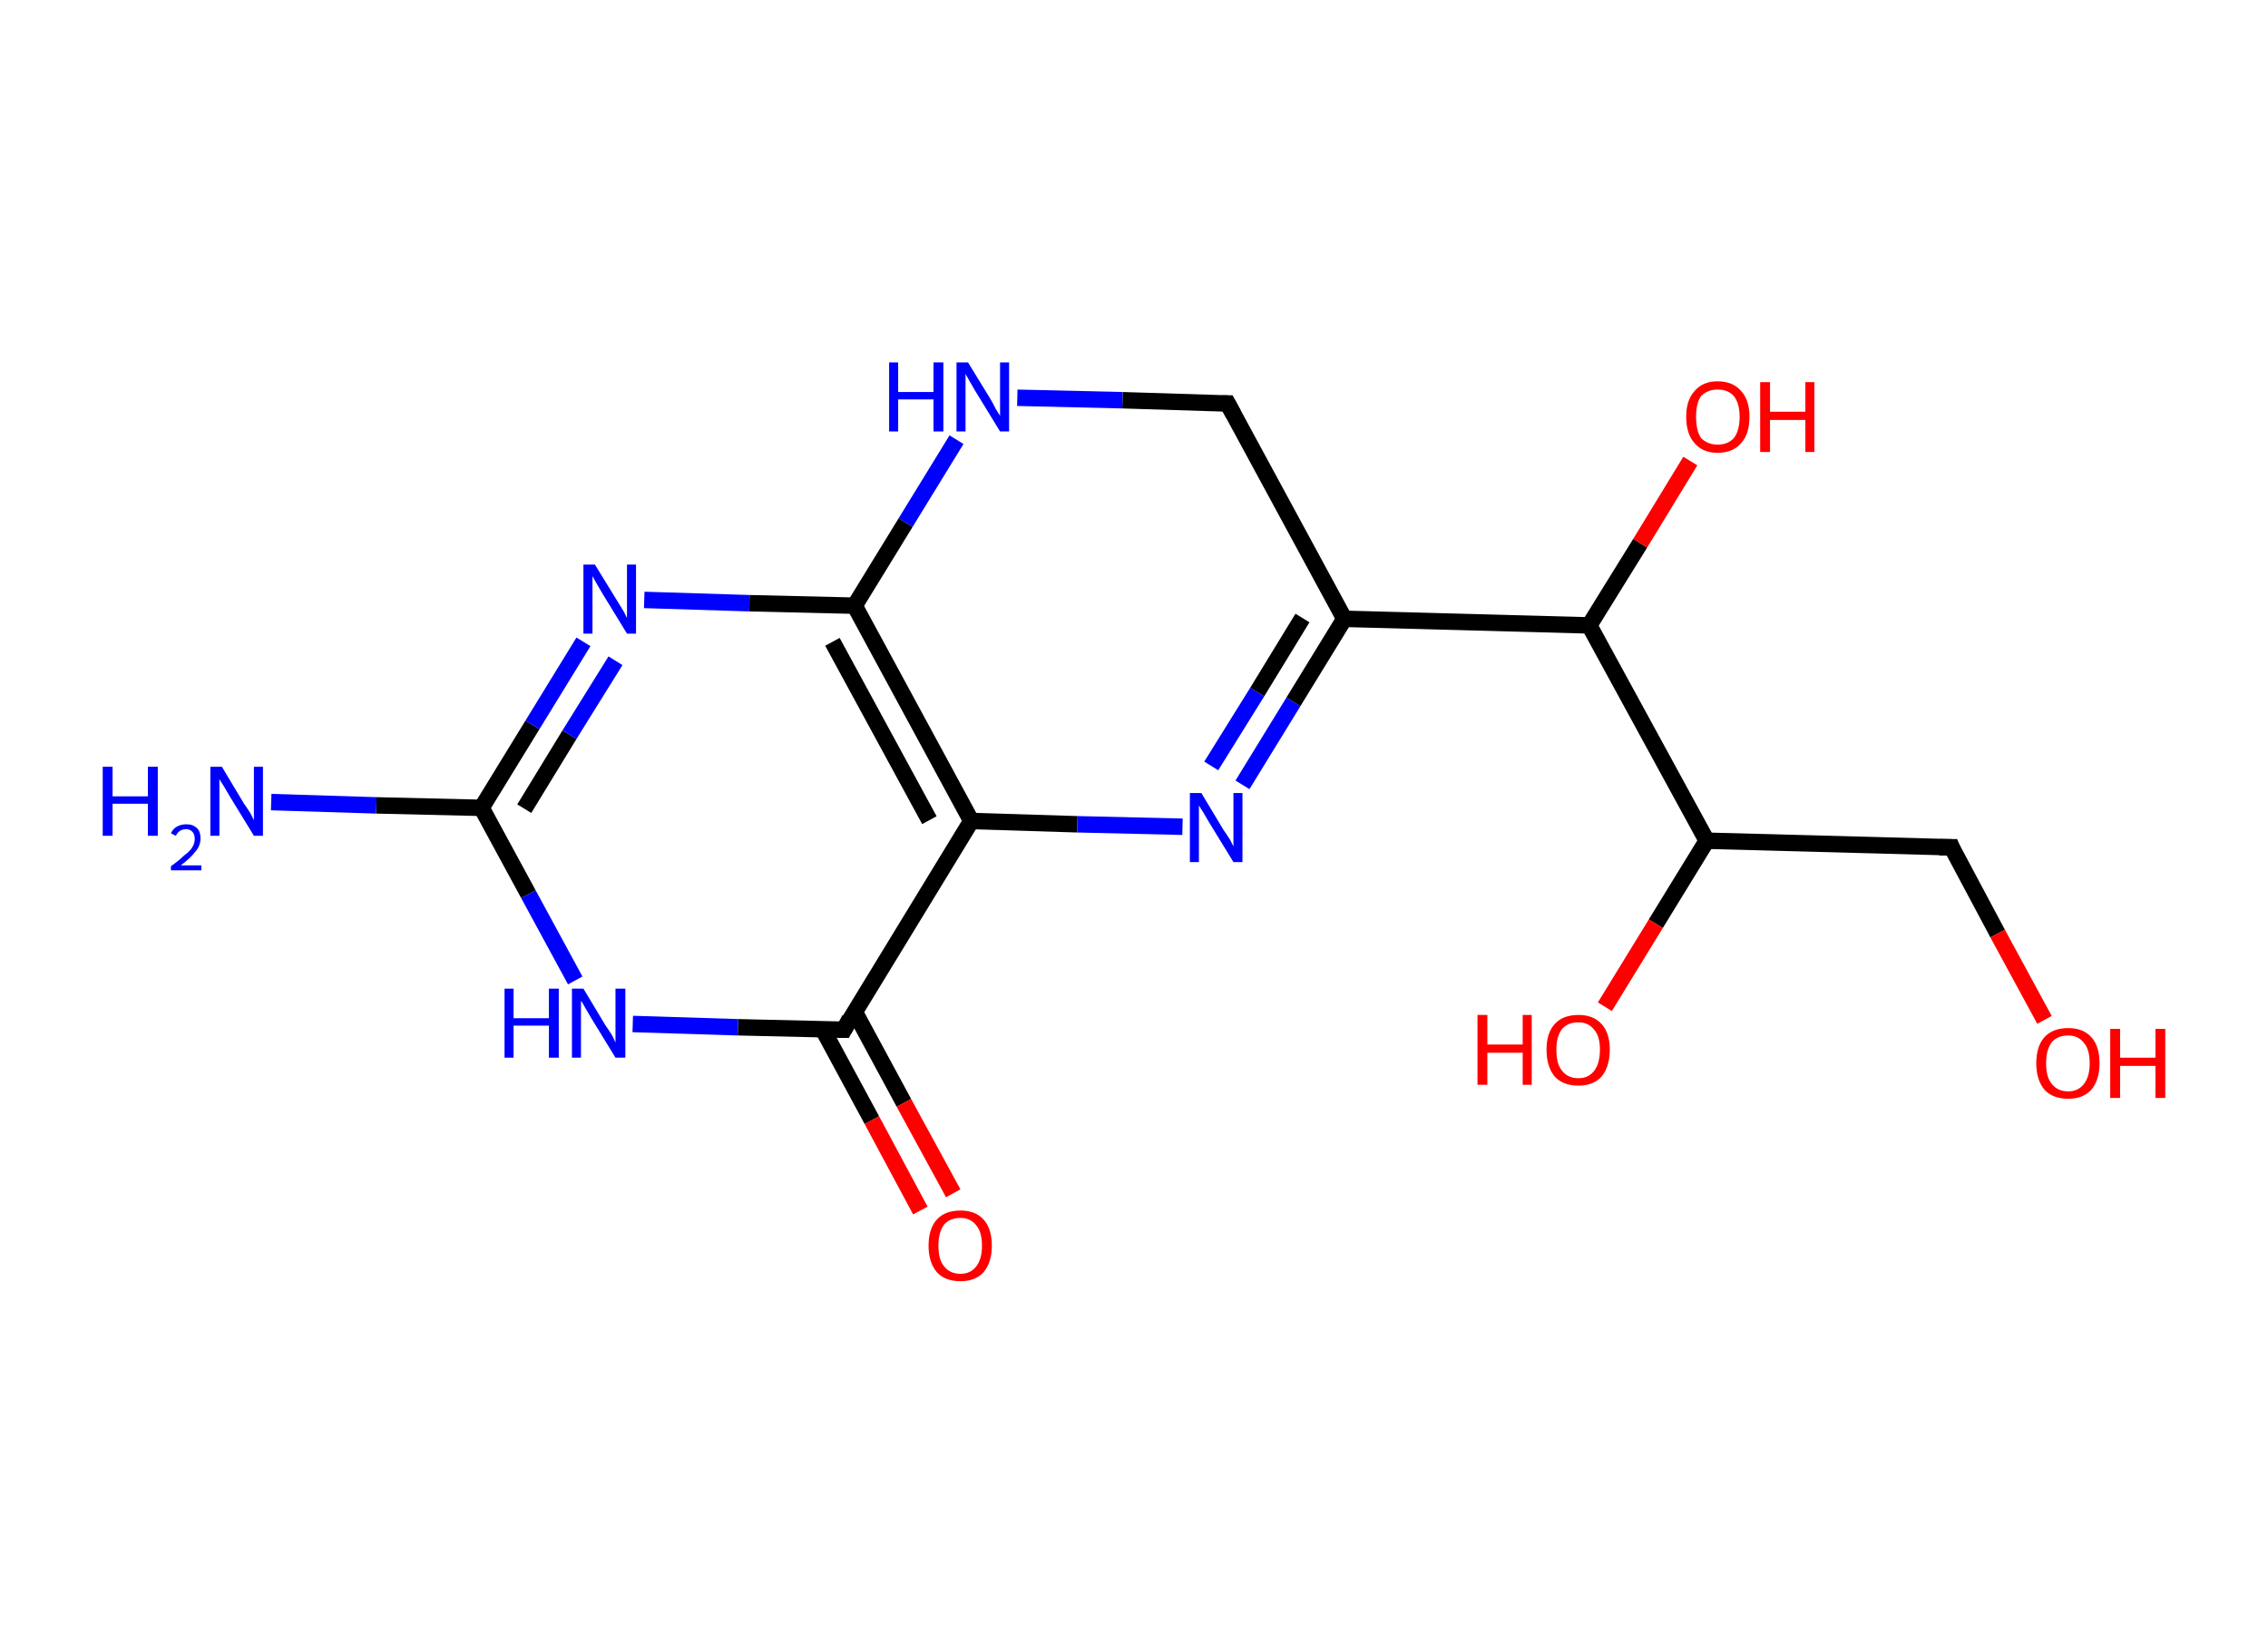 <?xml version='1.0' encoding='ASCII' standalone='yes'?>
<svg xmlns="http://www.w3.org/2000/svg" xmlns:rdkit="http://www.rdkit.org/xml" xmlns:xlink="http://www.w3.org/1999/xlink" version="1.1" baseProfile="full" xml:space="preserve" width="276px" height="200px" viewBox="0 0 276 200">
<!-- END OF HEADER -->
<rect style="opacity:1.0;fill:#FFFFFF;stroke:none" width="276.0" height="200.0" x="0.0" y="0.0"> </rect>
<path class="bond-0 atom-0 atom-1" d="M 33.0,97.6 L 45.8,98.0" style="fill:none;fill-rule:evenodd;stroke:#0000FF;stroke-width:2.0px;stroke-linecap:butt;stroke-linejoin:miter;stroke-opacity:1"/>
<path class="bond-0 atom-0 atom-1" d="M 45.8,98.0 L 58.6,98.3" style="fill:none;fill-rule:evenodd;stroke:#000000;stroke-width:2.0px;stroke-linecap:butt;stroke-linejoin:miter;stroke-opacity:1"/>
<path class="bond-1 atom-1 atom-2" d="M 58.6,98.3 L 64.8,88.2" style="fill:none;fill-rule:evenodd;stroke:#000000;stroke-width:2.0px;stroke-linecap:butt;stroke-linejoin:miter;stroke-opacity:1"/>
<path class="bond-1 atom-1 atom-2" d="M 64.8,88.2 L 71.0,78.1" style="fill:none;fill-rule:evenodd;stroke:#0000FF;stroke-width:2.0px;stroke-linecap:butt;stroke-linejoin:miter;stroke-opacity:1"/>
<path class="bond-1 atom-1 atom-2" d="M 63.8,98.4 L 69.3,89.4" style="fill:none;fill-rule:evenodd;stroke:#000000;stroke-width:2.0px;stroke-linecap:butt;stroke-linejoin:miter;stroke-opacity:1"/>
<path class="bond-1 atom-1 atom-2" d="M 69.3,89.4 L 74.9,80.4" style="fill:none;fill-rule:evenodd;stroke:#0000FF;stroke-width:2.0px;stroke-linecap:butt;stroke-linejoin:miter;stroke-opacity:1"/>
<path class="bond-2 atom-2 atom-3" d="M 78.4,73.0 L 91.2,73.4" style="fill:none;fill-rule:evenodd;stroke:#0000FF;stroke-width:2.0px;stroke-linecap:butt;stroke-linejoin:miter;stroke-opacity:1"/>
<path class="bond-2 atom-2 atom-3" d="M 91.2,73.4 L 104.0,73.7" style="fill:none;fill-rule:evenodd;stroke:#000000;stroke-width:2.0px;stroke-linecap:butt;stroke-linejoin:miter;stroke-opacity:1"/>
<path class="bond-3 atom-3 atom-4" d="M 104.0,73.7 L 118.2,99.9" style="fill:none;fill-rule:evenodd;stroke:#000000;stroke-width:2.0px;stroke-linecap:butt;stroke-linejoin:miter;stroke-opacity:1"/>
<path class="bond-3 atom-3 atom-4" d="M 101.3,78.1 L 113.1,99.8" style="fill:none;fill-rule:evenodd;stroke:#000000;stroke-width:2.0px;stroke-linecap:butt;stroke-linejoin:miter;stroke-opacity:1"/>
<path class="bond-4 atom-4 atom-5" d="M 118.2,99.9 L 102.7,125.3" style="fill:none;fill-rule:evenodd;stroke:#000000;stroke-width:2.0px;stroke-linecap:butt;stroke-linejoin:miter;stroke-opacity:1"/>
<path class="bond-5 atom-5 atom-6" d="M 100.1,125.2 L 106.1,136.3" style="fill:none;fill-rule:evenodd;stroke:#000000;stroke-width:2.0px;stroke-linecap:butt;stroke-linejoin:miter;stroke-opacity:1"/>
<path class="bond-5 atom-5 atom-6" d="M 106.1,136.3 L 112.0,147.3" style="fill:none;fill-rule:evenodd;stroke:#FF0000;stroke-width:2.0px;stroke-linecap:butt;stroke-linejoin:miter;stroke-opacity:1"/>
<path class="bond-5 atom-5 atom-6" d="M 104.0,123.1 L 110.0,134.2" style="fill:none;fill-rule:evenodd;stroke:#000000;stroke-width:2.0px;stroke-linecap:butt;stroke-linejoin:miter;stroke-opacity:1"/>
<path class="bond-5 atom-5 atom-6" d="M 110.0,134.2 L 116.0,145.2" style="fill:none;fill-rule:evenodd;stroke:#FF0000;stroke-width:2.0px;stroke-linecap:butt;stroke-linejoin:miter;stroke-opacity:1"/>
<path class="bond-6 atom-5 atom-7" d="M 102.7,125.3 L 89.8,125.0" style="fill:none;fill-rule:evenodd;stroke:#000000;stroke-width:2.0px;stroke-linecap:butt;stroke-linejoin:miter;stroke-opacity:1"/>
<path class="bond-6 atom-5 atom-7" d="M 89.8,125.0 L 77.0,124.6" style="fill:none;fill-rule:evenodd;stroke:#0000FF;stroke-width:2.0px;stroke-linecap:butt;stroke-linejoin:miter;stroke-opacity:1"/>
<path class="bond-7 atom-4 atom-8" d="M 118.2,99.9 L 131.1,100.3" style="fill:none;fill-rule:evenodd;stroke:#000000;stroke-width:2.0px;stroke-linecap:butt;stroke-linejoin:miter;stroke-opacity:1"/>
<path class="bond-7 atom-4 atom-8" d="M 131.1,100.3 L 143.9,100.6" style="fill:none;fill-rule:evenodd;stroke:#0000FF;stroke-width:2.0px;stroke-linecap:butt;stroke-linejoin:miter;stroke-opacity:1"/>
<path class="bond-8 atom-8 atom-9" d="M 151.2,95.5 L 157.4,85.4" style="fill:none;fill-rule:evenodd;stroke:#0000FF;stroke-width:2.0px;stroke-linecap:butt;stroke-linejoin:miter;stroke-opacity:1"/>
<path class="bond-8 atom-8 atom-9" d="M 157.4,85.4 L 163.6,75.3" style="fill:none;fill-rule:evenodd;stroke:#000000;stroke-width:2.0px;stroke-linecap:butt;stroke-linejoin:miter;stroke-opacity:1"/>
<path class="bond-8 atom-8 atom-9" d="M 147.4,93.2 L 153.0,84.2" style="fill:none;fill-rule:evenodd;stroke:#0000FF;stroke-width:2.0px;stroke-linecap:butt;stroke-linejoin:miter;stroke-opacity:1"/>
<path class="bond-8 atom-8 atom-9" d="M 153.0,84.2 L 158.5,75.2" style="fill:none;fill-rule:evenodd;stroke:#000000;stroke-width:2.0px;stroke-linecap:butt;stroke-linejoin:miter;stroke-opacity:1"/>
<path class="bond-9 atom-9 atom-10" d="M 163.6,75.3 L 193.4,76.1" style="fill:none;fill-rule:evenodd;stroke:#000000;stroke-width:2.0px;stroke-linecap:butt;stroke-linejoin:miter;stroke-opacity:1"/>
<path class="bond-10 atom-10 atom-11" d="M 193.4,76.1 L 199.6,66.1" style="fill:none;fill-rule:evenodd;stroke:#000000;stroke-width:2.0px;stroke-linecap:butt;stroke-linejoin:miter;stroke-opacity:1"/>
<path class="bond-10 atom-10 atom-11" d="M 199.6,66.1 L 205.7,56.1" style="fill:none;fill-rule:evenodd;stroke:#FF0000;stroke-width:2.0px;stroke-linecap:butt;stroke-linejoin:miter;stroke-opacity:1"/>
<path class="bond-11 atom-10 atom-12" d="M 193.4,76.1 L 207.7,102.3" style="fill:none;fill-rule:evenodd;stroke:#000000;stroke-width:2.0px;stroke-linecap:butt;stroke-linejoin:miter;stroke-opacity:1"/>
<path class="bond-12 atom-12 atom-13" d="M 207.7,102.3 L 201.5,112.4" style="fill:none;fill-rule:evenodd;stroke:#000000;stroke-width:2.0px;stroke-linecap:butt;stroke-linejoin:miter;stroke-opacity:1"/>
<path class="bond-12 atom-12 atom-13" d="M 201.5,112.4 L 195.3,122.5" style="fill:none;fill-rule:evenodd;stroke:#FF0000;stroke-width:2.0px;stroke-linecap:butt;stroke-linejoin:miter;stroke-opacity:1"/>
<path class="bond-13 atom-12 atom-14" d="M 207.7,102.3 L 237.5,103.1" style="fill:none;fill-rule:evenodd;stroke:#000000;stroke-width:2.0px;stroke-linecap:butt;stroke-linejoin:miter;stroke-opacity:1"/>
<path class="bond-14 atom-14 atom-15" d="M 237.5,103.1 L 243.1,113.6" style="fill:none;fill-rule:evenodd;stroke:#000000;stroke-width:2.0px;stroke-linecap:butt;stroke-linejoin:miter;stroke-opacity:1"/>
<path class="bond-14 atom-14 atom-15" d="M 243.1,113.6 L 248.8,124.1" style="fill:none;fill-rule:evenodd;stroke:#FF0000;stroke-width:2.0px;stroke-linecap:butt;stroke-linejoin:miter;stroke-opacity:1"/>
<path class="bond-15 atom-9 atom-16" d="M 163.6,75.3 L 149.4,49.1" style="fill:none;fill-rule:evenodd;stroke:#000000;stroke-width:2.0px;stroke-linecap:butt;stroke-linejoin:miter;stroke-opacity:1"/>
<path class="bond-16 atom-16 atom-17" d="M 149.4,49.1 L 136.6,48.7" style="fill:none;fill-rule:evenodd;stroke:#000000;stroke-width:2.0px;stroke-linecap:butt;stroke-linejoin:miter;stroke-opacity:1"/>
<path class="bond-16 atom-16 atom-17" d="M 136.6,48.7 L 123.8,48.4" style="fill:none;fill-rule:evenodd;stroke:#0000FF;stroke-width:2.0px;stroke-linecap:butt;stroke-linejoin:miter;stroke-opacity:1"/>
<path class="bond-17 atom-7 atom-1" d="M 70.0,119.3 L 64.3,108.8" style="fill:none;fill-rule:evenodd;stroke:#0000FF;stroke-width:2.0px;stroke-linecap:butt;stroke-linejoin:miter;stroke-opacity:1"/>
<path class="bond-17 atom-7 atom-1" d="M 64.3,108.8 L 58.6,98.3" style="fill:none;fill-rule:evenodd;stroke:#000000;stroke-width:2.0px;stroke-linecap:butt;stroke-linejoin:miter;stroke-opacity:1"/>
<path class="bond-18 atom-17 atom-3" d="M 116.4,53.5 L 110.2,63.6" style="fill:none;fill-rule:evenodd;stroke:#0000FF;stroke-width:2.0px;stroke-linecap:butt;stroke-linejoin:miter;stroke-opacity:1"/>
<path class="bond-18 atom-17 atom-3" d="M 110.2,63.6 L 104.0,73.7" style="fill:none;fill-rule:evenodd;stroke:#000000;stroke-width:2.0px;stroke-linecap:butt;stroke-linejoin:miter;stroke-opacity:1"/>
<path d="M 103.4,124.0 L 102.7,125.3 L 102.0,125.3" style="fill:none;stroke:#000000;stroke-width:2.0px;stroke-linecap:butt;stroke-linejoin:miter;stroke-opacity:1;"/>
<path d="M 236.0,103.1 L 237.5,103.1 L 237.7,103.6" style="fill:none;stroke:#000000;stroke-width:2.0px;stroke-linecap:butt;stroke-linejoin:miter;stroke-opacity:1;"/>
<path d="M 150.1,50.4 L 149.4,49.1 L 148.8,49.1" style="fill:none;stroke:#000000;stroke-width:2.0px;stroke-linecap:butt;stroke-linejoin:miter;stroke-opacity:1;"/>
<path class="atom-0" d="M 12.5 93.3 L 13.7 93.3 L 13.7 96.9 L 18.0 96.9 L 18.0 93.3 L 19.2 93.3 L 19.2 101.7 L 18.0 101.7 L 18.0 97.8 L 13.7 97.8 L 13.7 101.7 L 12.5 101.7 L 12.5 93.3 " fill="#0000FF"/>
<path class="atom-0" d="M 20.8 101.4 Q 21.0 100.9, 21.5 100.6 Q 22.0 100.3, 22.7 100.3 Q 23.5 100.3, 24.0 100.8 Q 24.4 101.2, 24.4 102.0 Q 24.4 102.9, 23.8 103.6 Q 23.2 104.4, 22.0 105.3 L 24.5 105.3 L 24.5 105.9 L 20.8 105.9 L 20.8 105.4 Q 21.8 104.7, 22.4 104.1 Q 23.1 103.6, 23.4 103.1 Q 23.7 102.6, 23.7 102.1 Q 23.7 101.5, 23.4 101.2 Q 23.1 100.9, 22.7 100.9 Q 22.2 100.9, 21.9 101.1 Q 21.6 101.3, 21.4 101.7 L 20.8 101.4 " fill="#0000FF"/>
<path class="atom-0" d="M 27.0 93.3 L 29.7 97.8 Q 30.0 98.2, 30.5 99.0 Q 30.9 99.8, 30.9 99.8 L 30.9 93.3 L 32.0 93.3 L 32.0 101.7 L 30.9 101.7 L 27.9 96.8 Q 27.6 96.3, 27.2 95.6 Q 26.8 95.0, 26.7 94.8 L 26.7 101.7 L 25.6 101.7 L 25.6 93.3 L 27.0 93.3 " fill="#0000FF"/>
<path class="atom-2" d="M 72.4 68.7 L 75.1 73.1 Q 75.4 73.6, 75.9 74.4 Q 76.3 75.2, 76.3 75.2 L 76.3 68.7 L 77.4 68.7 L 77.4 77.1 L 76.3 77.1 L 73.3 72.2 Q 73.0 71.7, 72.6 71.0 Q 72.2 70.3, 72.1 70.1 L 72.1 77.1 L 71.0 77.1 L 71.0 68.7 L 72.4 68.7 " fill="#0000FF"/>
<path class="atom-6" d="M 113.0 151.6 Q 113.0 149.5, 114.0 148.4 Q 115.0 147.3, 116.9 147.3 Q 118.7 147.3, 119.7 148.4 Q 120.7 149.5, 120.7 151.6 Q 120.7 153.6, 119.7 154.8 Q 118.7 155.9, 116.9 155.9 Q 115.0 155.9, 114.0 154.8 Q 113.0 153.6, 113.0 151.6 M 116.9 155.0 Q 118.1 155.0, 118.8 154.1 Q 119.5 153.2, 119.5 151.6 Q 119.5 149.9, 118.8 149.1 Q 118.1 148.2, 116.9 148.2 Q 115.6 148.2, 114.9 149.0 Q 114.2 149.9, 114.2 151.6 Q 114.2 153.3, 114.9 154.1 Q 115.6 155.0, 116.9 155.0 " fill="#FF0000"/>
<path class="atom-7" d="M 61.4 120.3 L 62.5 120.3 L 62.5 123.9 L 66.8 123.9 L 66.8 120.3 L 68.0 120.3 L 68.0 128.7 L 66.8 128.7 L 66.8 124.8 L 62.5 124.8 L 62.5 128.7 L 61.4 128.7 L 61.4 120.3 " fill="#0000FF"/>
<path class="atom-7" d="M 71.0 120.3 L 73.7 124.8 Q 74.0 125.2, 74.5 126.0 Q 74.9 126.8, 74.9 126.9 L 74.9 120.3 L 76.1 120.3 L 76.1 128.7 L 74.9 128.7 L 71.9 123.8 Q 71.6 123.3, 71.2 122.6 Q 70.9 122.0, 70.7 121.8 L 70.7 128.7 L 69.6 128.7 L 69.6 120.3 L 71.0 120.3 " fill="#0000FF"/>
<path class="atom-8" d="M 146.2 96.5 L 148.9 101.0 Q 149.2 101.4, 149.7 102.2 Q 150.1 103.0, 150.1 103.0 L 150.1 96.5 L 151.2 96.5 L 151.2 104.9 L 150.1 104.9 L 147.1 100.0 Q 146.8 99.5, 146.4 98.8 Q 146.0 98.2, 145.9 98.0 L 145.9 104.9 L 144.8 104.9 L 144.8 96.5 L 146.2 96.5 " fill="#0000FF"/>
<path class="atom-11" d="M 205.2 50.7 Q 205.2 48.7, 206.2 47.6 Q 207.2 46.4, 209.0 46.4 Q 210.9 46.4, 211.9 47.6 Q 212.9 48.7, 212.9 50.7 Q 212.9 52.8, 211.9 53.9 Q 210.9 55.1, 209.0 55.1 Q 207.2 55.1, 206.2 53.9 Q 205.2 52.8, 205.2 50.7 M 209.0 54.1 Q 210.3 54.1, 211.0 53.3 Q 211.7 52.4, 211.7 50.7 Q 211.7 49.1, 211.0 48.2 Q 210.3 47.4, 209.0 47.4 Q 207.8 47.4, 207.0 48.2 Q 206.4 49.1, 206.4 50.7 Q 206.4 52.4, 207.0 53.3 Q 207.8 54.1, 209.0 54.1 " fill="#FF0000"/>
<path class="atom-11" d="M 214.2 46.5 L 215.4 46.5 L 215.4 50.1 L 219.7 50.1 L 219.7 46.5 L 220.8 46.5 L 220.8 55.0 L 219.7 55.0 L 219.7 51.1 L 215.4 51.1 L 215.4 55.0 L 214.2 55.0 L 214.2 46.5 " fill="#FF0000"/>
<path class="atom-13" d="M 179.8 123.5 L 181.0 123.5 L 181.0 127.1 L 185.3 127.1 L 185.3 123.5 L 186.4 123.5 L 186.4 132.0 L 185.3 132.0 L 185.3 128.1 L 181.0 128.1 L 181.0 132.0 L 179.8 132.0 L 179.8 123.5 " fill="#FF0000"/>
<path class="atom-13" d="M 188.2 127.7 Q 188.2 125.7, 189.2 124.6 Q 190.2 123.5, 192.1 123.5 Q 193.9 123.5, 194.9 124.6 Q 195.9 125.7, 195.9 127.7 Q 195.9 129.8, 194.9 131.0 Q 193.9 132.1, 192.1 132.1 Q 190.2 132.1, 189.2 131.0 Q 188.2 129.8, 188.2 127.7 M 192.1 131.2 Q 193.3 131.2, 194.0 130.3 Q 194.7 129.4, 194.7 127.7 Q 194.7 126.1, 194.0 125.3 Q 193.3 124.4, 192.1 124.4 Q 190.8 124.4, 190.1 125.2 Q 189.4 126.1, 189.4 127.7 Q 189.4 129.5, 190.1 130.3 Q 190.8 131.2, 192.1 131.2 " fill="#FF0000"/>
<path class="atom-15" d="M 247.8 129.4 Q 247.8 127.3, 248.8 126.2 Q 249.8 125.1, 251.7 125.1 Q 253.5 125.1, 254.5 126.2 Q 255.5 127.3, 255.5 129.4 Q 255.5 131.4, 254.5 132.6 Q 253.5 133.7, 251.7 133.7 Q 249.8 133.7, 248.8 132.6 Q 247.8 131.4, 247.8 129.4 M 251.7 132.8 Q 252.9 132.8, 253.6 131.9 Q 254.3 131.0, 254.3 129.4 Q 254.3 127.7, 253.6 126.9 Q 252.9 126.0, 251.7 126.0 Q 250.4 126.0, 249.7 126.8 Q 249.0 127.7, 249.0 129.4 Q 249.0 131.1, 249.7 131.9 Q 250.4 132.8, 251.7 132.8 " fill="#FF0000"/>
<path class="atom-15" d="M 256.8 125.2 L 258.0 125.2 L 258.0 128.7 L 262.3 128.7 L 262.3 125.2 L 263.5 125.2 L 263.5 133.6 L 262.3 133.6 L 262.3 129.7 L 258.0 129.7 L 258.0 133.6 L 256.8 133.6 L 256.8 125.2 " fill="#FF0000"/>
<path class="atom-17" d="M 108.2 44.1 L 109.3 44.1 L 109.3 47.7 L 113.6 47.7 L 113.6 44.1 L 114.8 44.1 L 114.8 52.5 L 113.6 52.5 L 113.6 48.6 L 109.3 48.6 L 109.3 52.5 L 108.2 52.5 L 108.2 44.1 " fill="#0000FF"/>
<path class="atom-17" d="M 117.8 44.1 L 120.5 48.5 Q 120.8 49.0, 121.2 49.8 Q 121.7 50.6, 121.7 50.6 L 121.7 44.1 L 122.8 44.1 L 122.8 52.5 L 121.7 52.5 L 118.7 47.6 Q 118.4 47.1, 118.0 46.4 Q 117.6 45.7, 117.5 45.5 L 117.5 52.5 L 116.4 52.5 L 116.4 44.1 L 117.8 44.1 " fill="#0000FF"/>
</svg>
